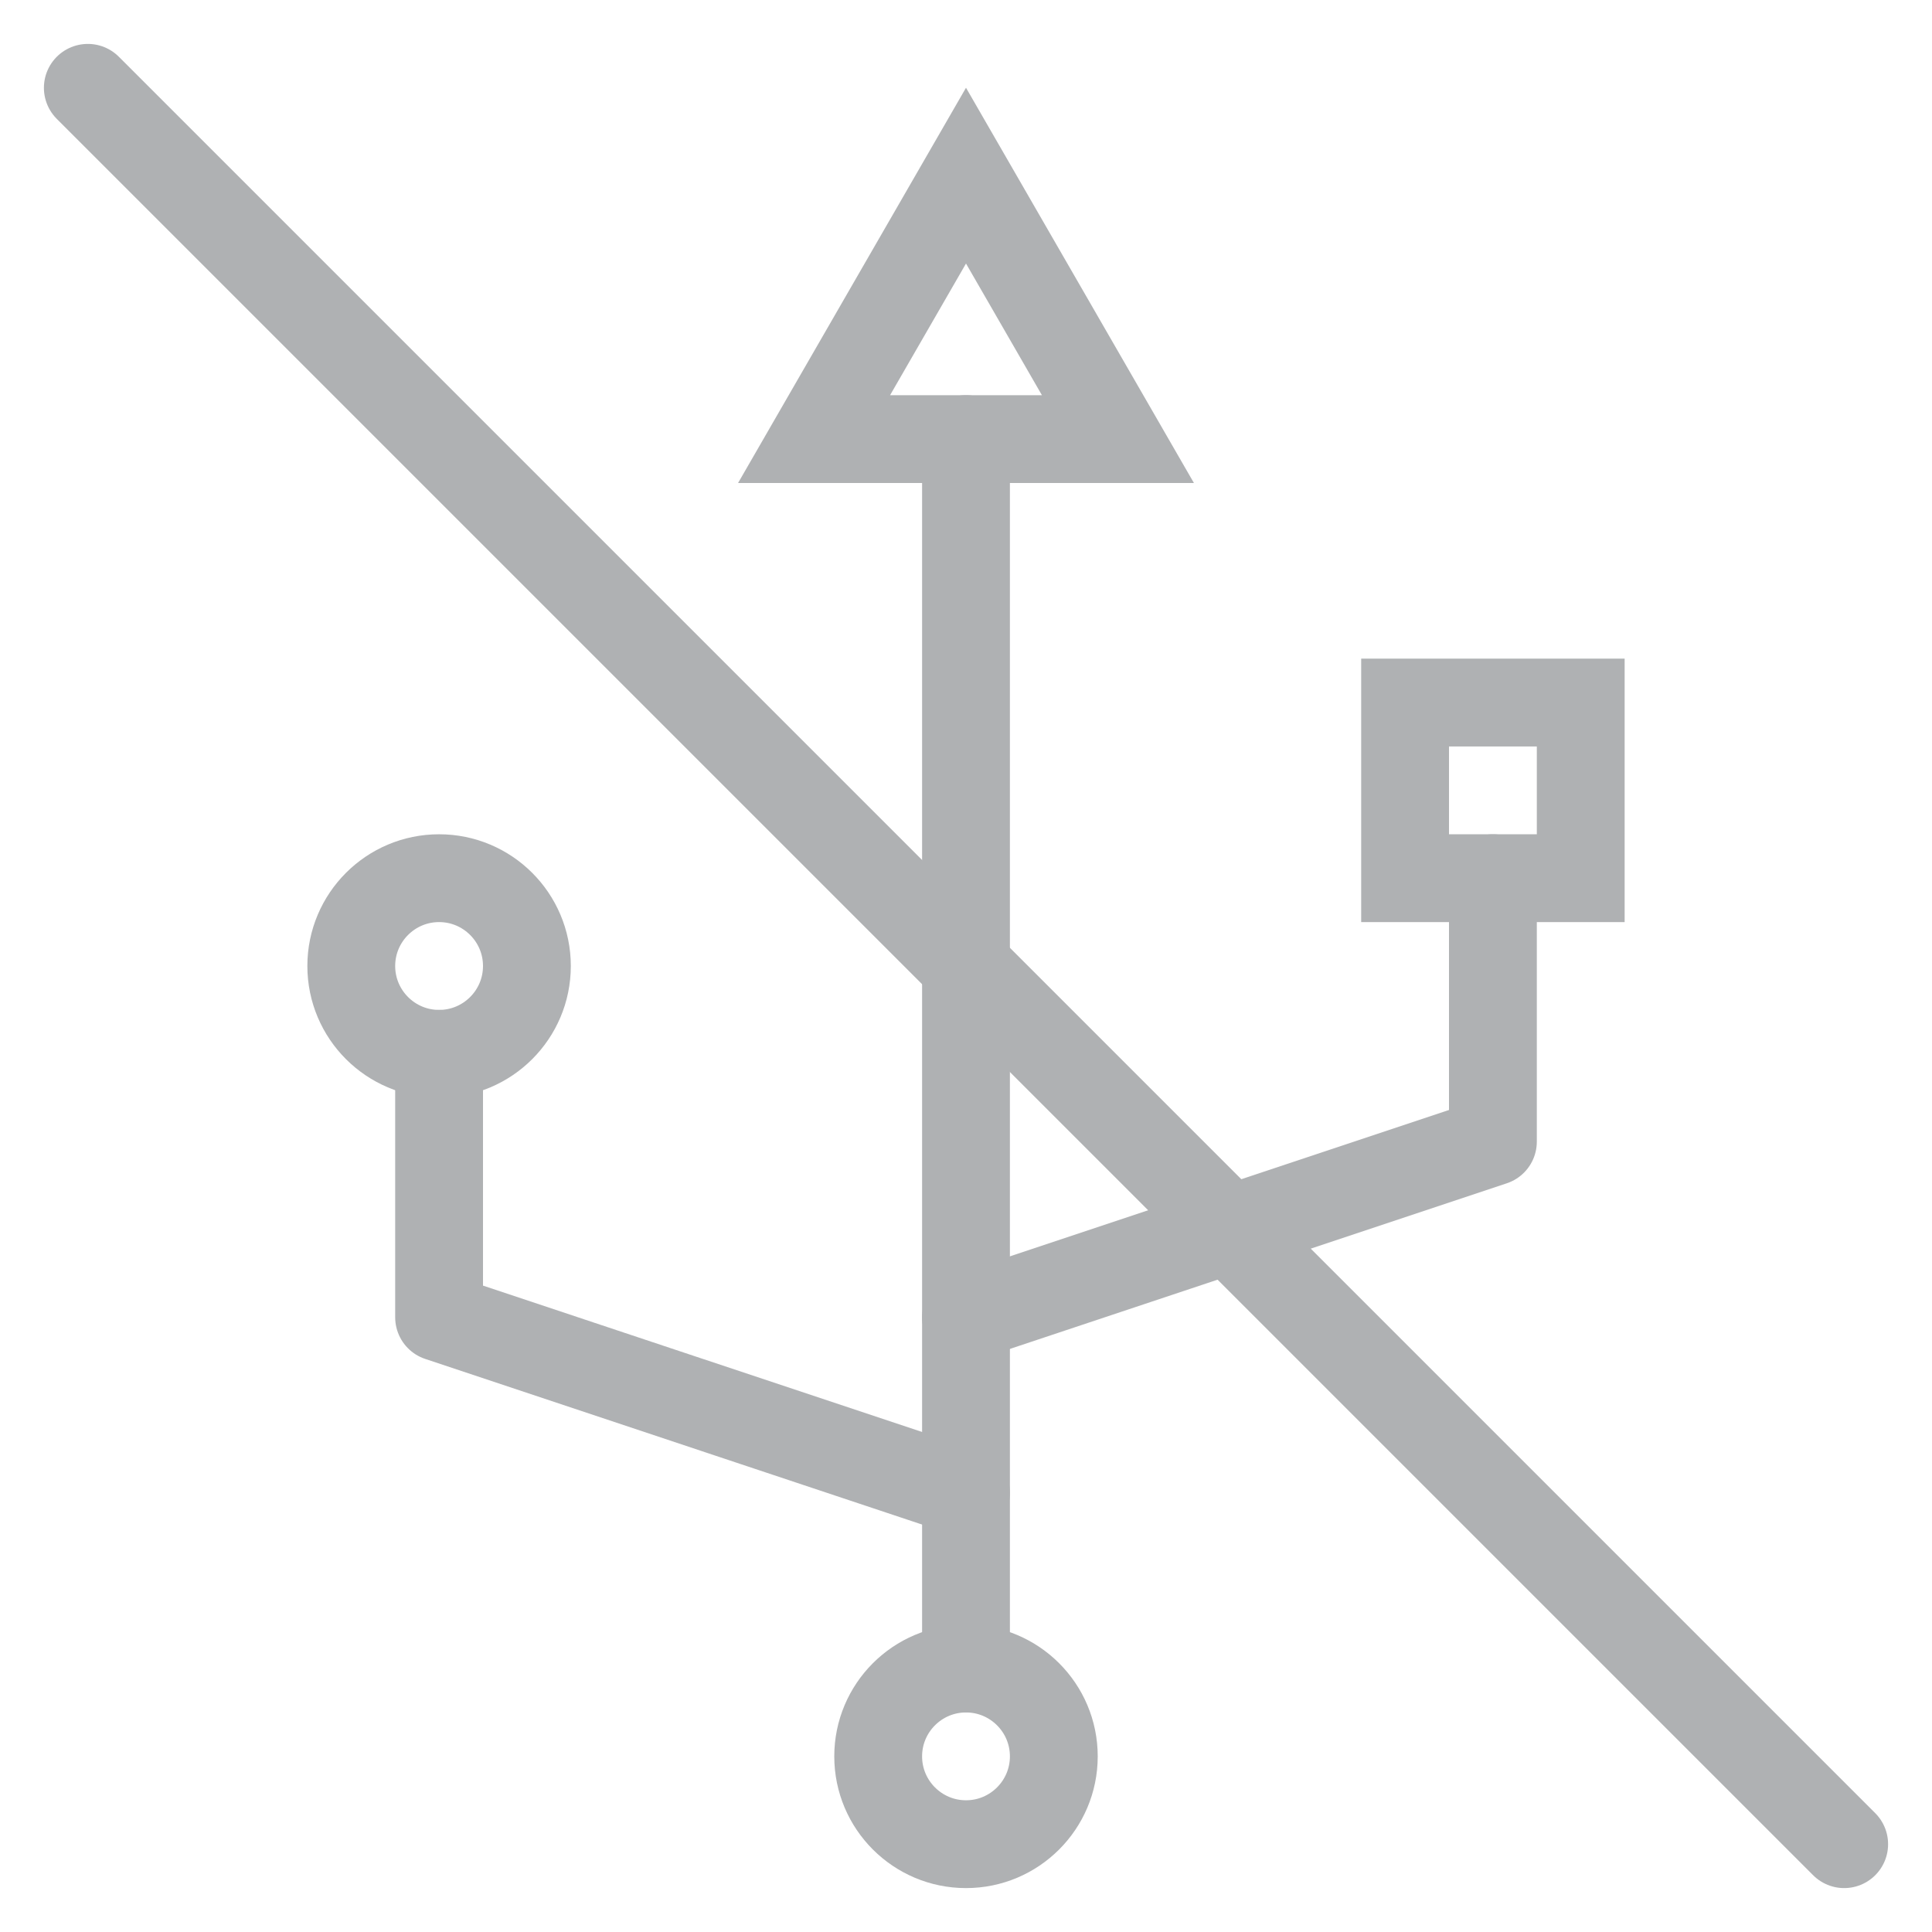 <?xml version="1.0" encoding="UTF-8"?>
<svg width="22px" height="22px" viewBox="0 0 22 22" version="1.1" xmlns="http://www.w3.org/2000/svg" xmlns:xlink="http://www.w3.org/1999/xlink">
    <title>noUsbIcon_dark</title>
    <g id="noUsbIcon_dark" stroke="none" stroke-width="1" fill="none" fill-rule="evenodd" stroke-linecap="round">
        <g id="usb-slash(24x24)@1x-copy" transform="translate(1, 1)" stroke="#AFB1B3">
            <polyline id="Path" stroke-linejoin="round" points="10 16 4 14 4 11"></polyline>
            <polyline id="Path" stroke-linejoin="round" points="10 14 16 12 16 9"></polyline>
            <path d="M4,11 C4.552,11 5,10.552 5,10 C5,9.448 4.552,9 4,9 C3.448,9 3,9.448 3,10 C3,10.552 3.448,11 4,11 Z" id="Path" stroke-linejoin="round"></path>
            <polygon id="Path" points="17 7 15 7 15 9 17 9"></polygon>
            <line x1="10" y1="4" x2="10" y2="18" id="Path" stroke-linejoin="round"></line>
            <path d="M10,20 C10.552,20 11,19.552 11,19 C11,18.448 10.552,18 10,18 C9.448,18 9,18.448 9,19 C9,19.552 9.448,20 10,20 Z" id="Path" stroke-linejoin="round"></path>
            <polygon id="Path" points="10 1 8.27 4 11.73 4"></polygon>
            <line x1="0" y1="0" x2="20" y2="20" id="Path"></line>
        </g>
    </g>
</svg>